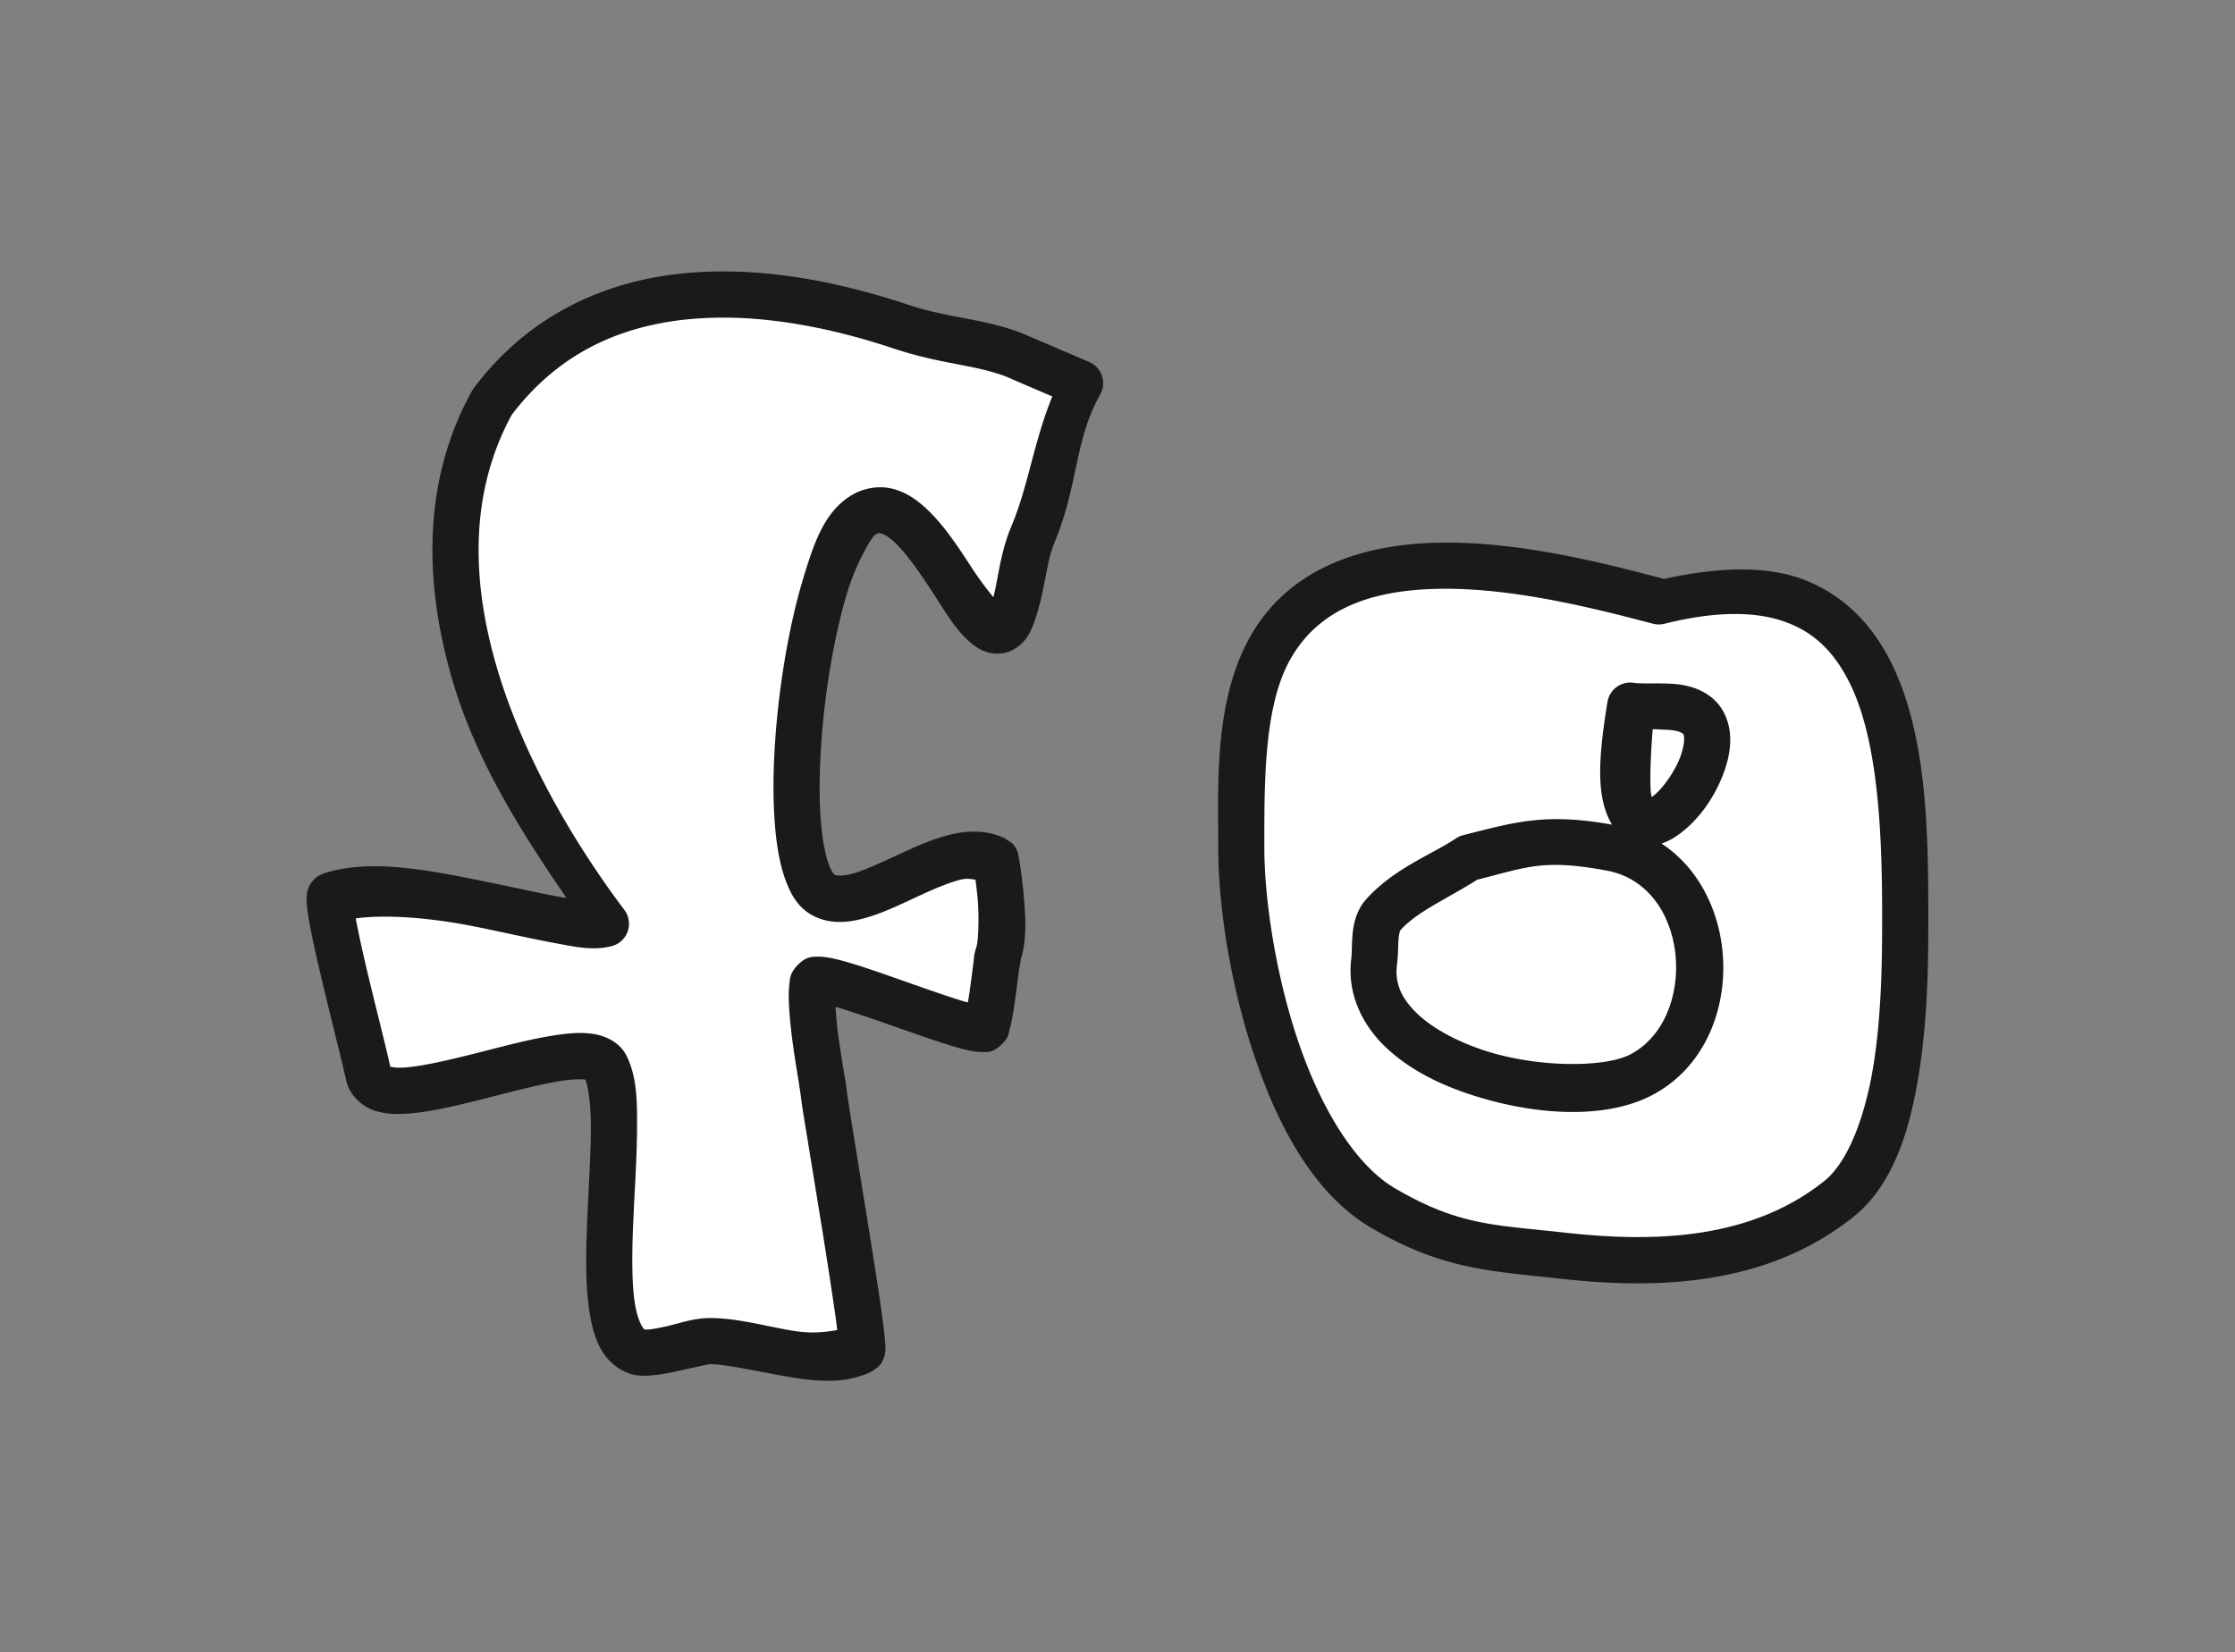 <?xml version="1.0" encoding="UTF-8" standalone="no"?>
<!-- Created with Inkscape (http://www.inkscape.org/) -->

<svg
   width="30.548mm"
   height="22.582mm"
   viewBox="0 0 30.548 22.582"
   version="1.1"
   id="svg1"
   inkscape:version="1.4 (86a8ad7, 2024-10-11)"
   sodipodi:docname="midias.svg"
   xmlns:inkscape="http://www.inkscape.org/namespaces/inkscape"
   xmlns:sodipodi="http://sodipodi.sourceforge.net/DTD/sodipodi-0.dtd"
   xmlns="http://www.w3.org/2000/svg"
   xmlns:svg="http://www.w3.org/2000/svg">
  <rect x="0" y="0" width="30.548" height="22.582" fill="#808080" stroke="none"/>
  <sodipodi:namedview
     id="namedview1"
     pagecolor="#ffffff"
     bordercolor="#000000"
     borderopacity="0.25"
     inkscape:showpageshadow="2"
     inkscape:pageopacity="0.0"
     inkscape:pagecheckerboard="0"
     inkscape:deskcolor="#d1d1d1"
     inkscape:document-units="mm"
     inkscape:zoom="4.1776837"
     inkscape:cx="49.548988"
     inkscape:cy="43.445127"
     inkscape:window-width="1920"
     inkscape:window-height="1009"
     inkscape:window-x="-8"
     inkscape:window-y="-8"
     inkscape:window-maximized="1"
     inkscape:current-layer="layer1" />
  <defs
     id="defs1" />
  <g
     inkscape:label="Camada 1"
     inkscape:groupmode="layer"
     id="layer1"
     transform="translate(-145.521,-144.462)">
    <path
       id="path1"
       style="fill:#ffffff;stroke-linecap:round;stroke-linejoin:round"
       d="M 155.584 148.49 C 154.325 148.45 153.103 148.816 152.246 149.959 C 150.973 152.261 152.367 155.18 153.802 157.09 C 153.298 157.217 151.009 156.378 150.042 156.701 C 149.931 156.737 150.487 158.793 150.561 159.164 C 150.704 159.881 153.521 158.472 153.802 159.034 C 154.162 159.755 153.475 162.566 154.191 162.923 C 154.404 163.03 154.98 162.794 155.228 162.794 C 155.802 162.794 156.769 163.19 157.302 162.923 C 157.367 162.891 156.811 159.701 156.784 159.423 C 156.769 159.281 156.523 157.998 156.654 157.867 C 156.788 157.734 158.864 158.638 158.987 158.515 C 159.06 158.442 159.132 157.608 159.166 157.505 C 159.292 157.128 159.136 156.207 159.128 156.204 C 158.469 155.875 157.35 156.984 156.784 156.701 C 156.017 156.317 156.547 152.019 157.302 151.515 C 158.201 150.916 158.983 153.99 159.376 152.811 C 159.48 152.499 159.504 152.082 159.636 151.774 C 159.943 151.044 159.883 150.411 160.284 149.7 C 159.981 149.57 159.679 149.441 159.376 149.311 C 158.872 149.123 158.45 149.132 157.821 148.922 C 157.109 148.685 156.34 148.514 155.584 148.49 z M 165.331 152.195 C 164.315 152.187 163.366 152.449 162.876 153.33 C 162.451 154.096 162.488 155.187 162.488 156.052 C 162.488 157.475 163.072 160.185 164.432 160.979 C 165.36 161.52 165.923 161.519 166.895 161.627 C 168.19 161.771 169.576 161.712 170.655 160.849 C 171.564 160.121 171.563 157.948 171.563 156.96 C 171.563 154.572 171.374 151.886 168.192 152.682 C 167.432 152.482 166.348 152.204 165.331 152.195 z " />
    <path
       id="path2"
       style="fill:#1a1a1a;stroke-linecap:round;stroke-linejoin:round"
       d="M 155.594 148.175 C 155.328 148.167 155.063 148.176 154.8 148.205 C 153.75 148.322 152.734 148.784 151.994 149.77 A 0.315 0.315 0 0 0 151.971 149.807 C 151.283 151.05 151.321 152.451 151.705 153.76 C 152.029 154.865 152.652 155.845 153.263 156.735 C 153.228 156.73 153.233 156.733 153.195 156.726 C 152.905 156.673 152.541 156.591 152.158 156.513 C 151.393 156.358 150.575 156.192 149.943 156.402 C 149.942 156.403 149.887 156.425 149.863 156.441 C 149.84 156.457 149.82 156.475 149.805 156.492 C 149.774 156.526 149.755 156.556 149.744 156.582 C 149.721 156.633 149.718 156.666 149.715 156.693 C 149.709 156.748 149.712 156.785 149.715 156.826 C 149.721 156.908 149.736 156.998 149.756 157.105 C 149.795 157.32 149.858 157.596 149.926 157.881 C 150.061 158.45 150.222 159.08 150.252 159.226 C 150.291 159.423 150.465 159.583 150.627 159.638 C 150.789 159.694 150.946 159.695 151.113 159.682 C 151.447 159.656 151.826 159.559 152.207 159.463 C 152.587 159.366 152.967 159.267 153.24 159.23 C 153.371 159.212 153.47 159.212 153.523 159.219 C 153.558 159.31 153.6 159.559 153.597 159.893 C 153.595 160.248 153.568 160.677 153.549 161.101 C 153.53 161.525 153.52 161.943 153.566 162.306 C 153.613 162.669 153.704 163.033 154.049 163.205 C 154.195 163.278 154.318 163.271 154.433 163.261 C 154.548 163.252 154.659 163.231 154.766 163.207 C 154.979 163.159 155.205 163.109 155.228 163.109 C 155.443 163.109 155.829 163.2 156.227 163.269 C 156.624 163.338 157.052 163.4 157.443 163.205 C 157.443 163.205 157.519 163.15 157.52 163.15 C 157.52 163.15 157.564 163.1 157.565 163.1 C 157.565 163.099 157.595 163.042 157.602 163.023 C 157.615 162.985 157.617 162.966 157.619 162.949 C 157.623 162.915 157.623 162.895 157.623 162.875 C 157.622 162.834 157.618 162.794 157.613 162.744 C 157.603 162.645 157.587 162.513 157.565 162.357 C 157.521 162.045 157.456 161.633 157.388 161.214 C 157.321 160.795 157.252 160.369 157.197 160.031 C 157.142 159.693 157.1 159.418 157.097 159.392 C 157.089 159.314 157.074 159.229 157.051 159.087 C 157.028 158.946 156.999 158.772 156.976 158.6 C 156.958 158.461 156.949 158.338 156.941 158.227 C 156.952 158.23 156.956 158.229 156.967 158.232 C 157.17 158.293 157.445 158.387 157.721 158.484 C 157.996 158.581 158.272 158.679 158.498 158.748 C 158.611 158.782 158.709 158.811 158.801 158.828 C 158.846 158.836 158.889 158.842 158.945 158.842 C 159.001 158.842 159.09 158.859 159.211 158.738 C 159.317 158.632 159.302 158.594 159.316 158.547 C 159.331 158.5 159.341 158.453 159.351 158.402 C 159.371 158.3 159.388 158.182 159.404 158.064 C 159.42 157.947 159.435 157.829 159.447 157.738 C 159.459 157.647 159.486 157.54 159.465 157.603 C 159.564 157.305 159.537 156.981 159.512 156.688 C 159.499 156.541 159.481 156.409 159.467 156.31 C 159.46 156.261 159.453 156.22 159.447 156.189 C 159.444 156.174 159.442 156.16 159.439 156.147 C 159.437 156.14 159.437 156.134 159.433 156.121 C 159.431 156.114 159.422 156.088 159.422 156.088 C 159.422 156.087 159.398 156.043 159.398 156.043 C 159.398 156.043 159.363 155.994 159.363 155.994 C 159.363 155.994 159.285 155.941 159.257 155.922 C 159.001 155.798 158.726 155.814 158.484 155.877 C 158.238 155.94 158.007 156.047 157.789 156.149 C 157.57 156.25 157.365 156.346 157.205 156.395 C 157.045 156.443 156.954 156.433 156.923 156.418 C 156.939 156.426 156.892 156.395 156.849 156.279 C 156.807 156.163 156.769 155.983 156.748 155.768 C 156.705 155.337 156.721 154.764 156.785 154.187 C 156.848 153.611 156.961 153.029 157.097 152.574 C 157.234 152.12 157.446 151.798 157.476 151.777 C 157.528 151.743 157.532 151.747 157.564 151.754 C 157.596 151.761 157.66 151.794 157.738 151.865 C 157.895 152.007 158.088 152.282 158.265 152.553 C 158.443 152.824 158.584 153.086 158.816 153.27 C 158.874 153.316 158.943 153.359 159.037 153.383 C 159.13 153.407 159.252 153.401 159.349 153.353 C 159.544 153.257 159.615 153.094 159.675 152.912 C 159.802 152.533 159.829 152.124 159.926 151.898 A 0.315 0.315 0 0 0 159.926 151.898 A 0.315 0.315 0 0 0 159.926 151.897 A 0.315 0.315 0 0 0 159.926 151.897 C 160.264 151.093 160.203 150.485 160.558 149.855 A 0.315 0.315 0 0 0 160.408 149.41 C 160.105 149.28 159.802 149.151 159.5 149.021 A 0.315 0.315 0 0 0 159.486 149.015 C 158.924 148.805 158.505 148.818 157.92 148.623 C 157.186 148.379 156.389 148.2 155.594 148.175 z M 155.574 148.806 C 156.289 148.829 157.03 148.991 157.721 149.221 C 158.392 149.445 158.819 149.44 159.266 149.607 C 159.478 149.699 159.692 149.79 159.904 149.881 C 159.646 150.514 159.578 151.1 159.346 151.652 C 159.193 152.011 159.165 152.374 159.098 152.625 C 159.015 152.522 158.925 152.409 158.793 152.207 C 158.613 151.932 158.416 151.626 158.162 151.396 C 158.035 151.282 157.888 151.18 157.703 151.139 C 157.518 151.097 157.3 151.136 157.127 151.252 C 156.78 151.483 156.644 151.888 156.492 152.393 C 156.341 152.898 156.226 153.51 156.158 154.119 C 156.091 154.728 156.071 155.331 156.121 155.83 C 156.146 156.08 156.188 156.303 156.26 156.498 C 156.332 156.693 156.435 156.879 156.643 156.983 C 156.895 157.109 157.157 157.068 157.387 156.998 C 157.617 156.929 157.838 156.82 158.053 156.721 C 158.267 156.621 158.475 156.531 158.642 156.488 C 158.745 156.462 158.79 156.48 158.853 156.486 C 158.864 156.563 158.874 156.644 158.883 156.742 C 158.906 157.004 158.893 157.326 158.867 157.404 C 158.829 157.52 158.835 157.558 158.822 157.654 C 158.809 157.751 158.795 157.865 158.779 157.978 C 158.77 158.048 158.76 158.103 158.75 158.164 C 158.724 158.157 158.712 158.156 158.682 158.146 C 158.479 158.084 158.206 157.988 157.93 157.891 C 157.654 157.794 157.377 157.695 157.149 157.627 C 157.035 157.593 156.934 157.566 156.84 157.551 C 156.793 157.543 156.747 157.537 156.69 157.539 C 156.632 157.541 156.544 157.532 156.432 157.645 C 156.307 157.77 156.318 157.853 156.309 157.928 C 156.3 158.003 156.3 158.076 156.303 158.156 C 156.309 158.316 156.327 158.499 156.351 158.682 C 156.375 158.864 156.404 159.046 156.428 159.189 C 156.451 159.333 156.469 159.462 156.468 159.455 C 156.48 159.568 156.519 159.794 156.574 160.133 C 156.629 160.472 156.699 160.897 156.766 161.314 C 156.833 161.732 156.896 162.142 156.939 162.445 C 156.951 162.528 156.956 162.578 156.965 162.642 C 156.797 162.671 156.611 162.696 156.334 162.648 C 155.971 162.586 155.588 162.478 155.228 162.478 C 155.004 162.478 154.816 162.549 154.627 162.592 C 154.532 162.613 154.444 162.63 154.383 162.635 C 154.355 162.637 154.336 162.634 154.325 162.632 C 154.303 162.61 154.225 162.492 154.191 162.227 C 154.154 161.94 154.159 161.543 154.178 161.129 C 154.196 160.716 154.226 160.284 154.228 159.899 C 154.231 159.513 154.228 159.182 154.084 158.893 C 153.99 158.705 153.794 158.621 153.637 158.596 C 153.479 158.571 153.323 158.582 153.154 158.606 C 152.816 158.652 152.429 158.756 152.053 158.852 C 151.676 158.947 151.308 159.034 151.064 159.053 C 150.955 159.062 150.886 159.05 150.855 159.043 C 150.804 158.8 150.667 158.271 150.539 157.735 C 150.475 157.463 150.419 157.207 150.383 157.016 C 150.773 156.961 151.381 156.999 152.033 157.131 C 152.406 157.207 152.769 157.29 153.08 157.348 C 153.391 157.406 153.618 157.46 153.879 157.395 A 0.315 0.315 0 0 0 154.055 156.9 C 153.354 155.968 152.664 154.786 152.311 153.582 C 151.96 152.386 151.941 151.187 152.515 150.133 C 153.145 149.304 153.96 148.934 154.871 148.832 C 155.101 148.807 155.336 148.799 155.574 148.806 z M 165.334 151.879 L 165.334 151.879 C 164.262 151.87 163.162 152.168 162.601 153.178 C 162.111 154.061 162.172 155.195 162.172 156.052 C 162.172 156.807 162.322 157.86 162.651 158.852 C 162.979 159.843 163.476 160.787 164.274 161.252 C 165.249 161.821 165.903 161.835 166.861 161.942 C 168.19 162.089 169.676 162.036 170.852 161.096 C 171.426 160.636 171.644 159.838 171.762 159.049 C 171.88 158.259 171.877 157.453 171.877 156.959 C 171.877 155.757 171.849 154.457 171.352 153.484 C 171.103 152.998 170.718 152.592 170.174 152.385 C 169.67 152.193 169.019 152.21 168.264 152.375 C 167.503 152.175 166.404 151.887 165.334 151.879 z M 165.33 152.51 C 166.291 152.518 167.353 152.787 168.111 152.987 A 0.315 0.315 0 0 0 168.267 152.989 C 169.022 152.8 169.563 152.825 169.949 152.973 C 170.336 153.12 170.593 153.388 170.789 153.771 C 171.182 154.539 171.246 155.773 171.246 156.959 C 171.246 157.453 171.247 158.229 171.138 158.955 C 171.03 159.681 170.792 160.335 170.457 160.604 C 169.476 161.388 168.19 161.453 166.93 161.313 C 165.945 161.203 165.471 161.22 164.591 160.707 C 164.029 160.379 163.554 159.57 163.25 158.652 C 162.946 157.735 162.802 156.721 162.802 156.053 C 162.802 155.178 162.792 154.13 163.152 153.483 C 163.571 152.73 164.369 152.502 165.33 152.51 L 165.33 152.51 z M 167.766 153.794 A 0.315 0.315 0 0 0 167.492 154.057 C 167.355 154.89 167.347 155.367 167.545 155.719 C 167.548 155.724 167.551 155.729 167.555 155.734 C 166.633 155.569 166.221 155.702 165.523 155.877 A 0.315 0.315 0 0 0 165.424 155.92 C 165.077 156.151 164.582 156.327 164.199 156.748 C 164.057 156.905 164.021 157.091 164.008 157.234 C 163.995 157.377 163.999 157.496 163.99 157.568 C 163.932 158.029 164.129 158.447 164.432 158.748 C 164.735 159.049 165.14 159.261 165.574 159.408 C 166.444 159.703 167.421 159.772 168.074 159.446 C 169.379 158.793 169.384 156.747 168.23 155.992 C 168.34 155.957 168.434 155.896 168.519 155.828 C 168.774 155.625 168.975 155.325 169.09 155 C 169.147 154.837 169.182 154.667 169.166 154.488 C 169.15 154.31 169.068 154.11 168.9 153.984 C 168.697 153.832 168.469 153.809 168.287 153.805 C 168.105 153.8 167.949 153.81 167.848 153.795 A 0.315 0.315 0 0 0 167.766 153.794 z M 168.11 154.43 C 168.159 154.429 168.227 154.435 168.269 154.436 C 168.404 154.439 168.48 154.459 168.521 154.49 C 168.53 154.497 168.535 154.494 168.539 154.545 C 168.543 154.596 168.53 154.687 168.494 154.789 C 168.422 154.994 168.254 155.233 168.127 155.334 C 168.106 155.351 168.111 155.345 168.096 155.354 C 168.069 155.288 168.072 154.888 168.11 154.43 z M 166.731 156.285 C 166.932 156.28 167.164 156.303 167.486 156.363 C 168.634 156.578 168.734 158.409 167.791 158.881 C 167.443 159.055 166.517 159.061 165.777 158.81 C 165.407 158.685 165.08 158.504 164.875 158.301 C 164.671 158.098 164.584 157.9 164.615 157.647 C 164.634 157.5 164.629 157.377 164.637 157.291 C 164.645 157.205 164.66 157.178 164.666 157.172 C 164.898 156.917 165.304 156.746 165.711 156.487 C 166.148 156.376 166.396 156.292 166.731 156.285 z " />
  </g>
</svg>
